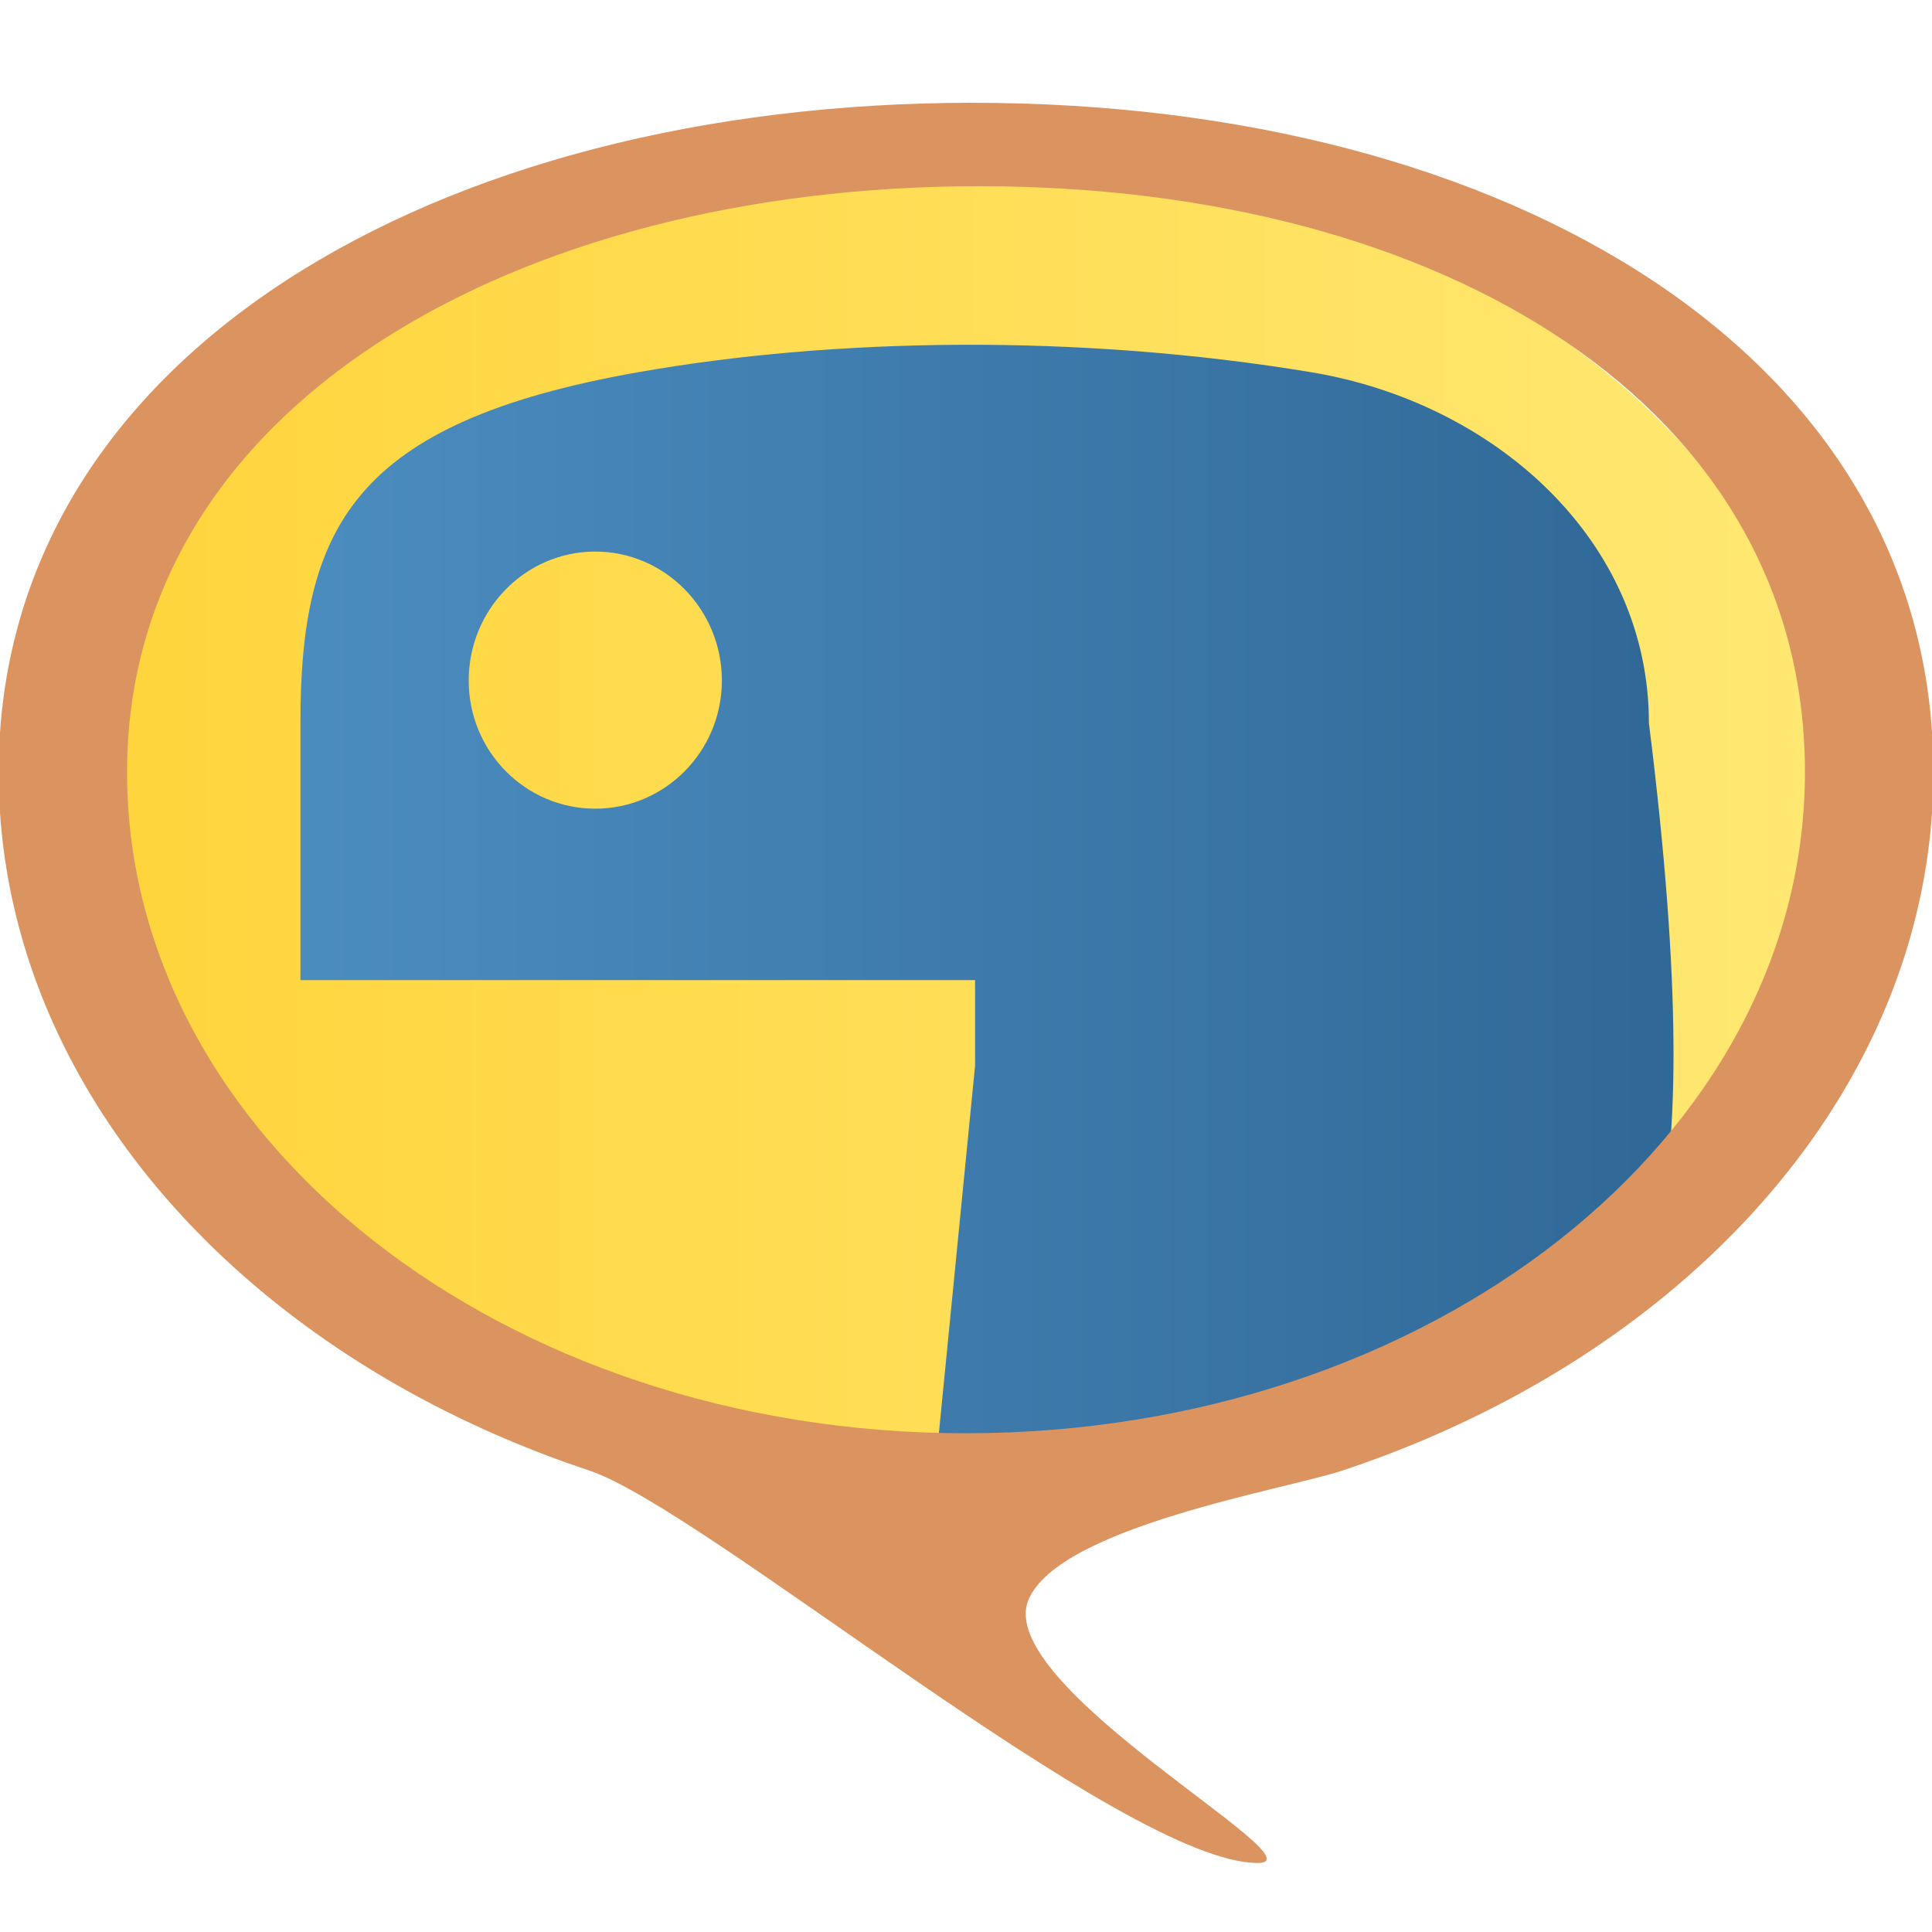 <?xml version="1.0" encoding="UTF-8" standalone="no"?>
<!-- Created with Inkscape (http://www.inkscape.org/) -->

<svg
   xmlns:osb="http://www.openswatchbook.org/uri/2009/osb"
   xmlns:dc="http://purl.org/dc/elements/1.1/"
   xmlns:cc="http://creativecommons.org/ns#"
   xmlns:rdf="http://www.w3.org/1999/02/22-rdf-syntax-ns#"
   xmlns:svg="http://www.w3.org/2000/svg"
   xmlns="http://www.w3.org/2000/svg"
   xmlns:xlink="http://www.w3.org/1999/xlink"
   xmlns:sodipodi="http://sodipodi.sourceforge.net/DTD/sodipodi-0.dtd"
   xmlns:inkscape="http://www.inkscape.org/namespaces/inkscape"
   version="1.0"
   width="153.566"
   height="153.566"
   id="svg2"
   sodipodi:version="0.32"
   inkscape:version="0.48.2 r9819"
   sodipodi:docname="guidata.svg"
   inkscape:output_extension="org.inkscape.output.svg.inkscape"
   inkscape:export-filename="D:\128.png"
   inkscape:export-xdpi="28.091852"
   inkscape:export-ydpi="28.091852">
  <sodipodi:namedview
     inkscape:window-height="744"
     inkscape:window-width="1280"
     inkscape:pageshadow="2"
     inkscape:pageopacity="0.0"
     borderopacity="1.0"
     bordercolor="#666666"
     pagecolor="#ffffff"
     id="base"
     inkscape:zoom="1.8528087"
     inkscape:cx="-14.031974"
     inkscape:cy="62.748306"
     inkscape:window-x="24"
     inkscape:window-y="91"
     inkscape:current-layer="svg2"
     showgrid="false"
     fit-margin-top="0"
     fit-margin-left="0"
     fit-margin-right="0"
     fit-margin-bottom="0"
     inkscape:window-maximized="0" />
  <defs
     id="defs4">
    <linearGradient
       id="linearGradient7932"
       osb:paint="solid">
      <stop
         style="stop-color:#a0a0a0;stop-opacity:1;"
         offset="0"
         id="stop7934" />
    </linearGradient>
    <linearGradient
       id="linearGradient6481">
      <stop
         id="stop6483"
         offset="0"
         style="stop-color:#5a9fd4;stop-opacity:1" />
      <stop
         id="stop6485"
         offset="1"
         style="stop-color:#306998;stop-opacity:1" />
    </linearGradient>
    <marker
       inkscape:stockid="Arrow2Mend"
       orient="auto"
       refY="0"
       refX="0"
       id="Arrow2Mend"
       style="overflow:visible">
      <path
         id="path3908"
         style="font-size:12px;fill-rule:evenodd;stroke-width:0.625;stroke-linejoin:round"
         d="M 8.719,4.034 -2.207,0.016 8.719,-4.002 c -1.745,2.372 -1.735,5.617 -6e-7,8.035 z"
         transform="scale(-0.6,-0.6)"
         inkscape:connector-curvature="0" />
    </marker>
    <marker
       inkscape:stockid="Arrow1Send"
       orient="auto"
       refY="0"
       refX="0"
       id="Arrow1Send"
       style="overflow:visible">
      <path
         id="path3896"
         d="M 0,0 5,-5 -12.5,0 5,5 0,0 z"
         style="fill-rule:evenodd;stroke:#000000;stroke-width:1pt;marker-start:none"
         transform="matrix(-0.2,0,0,-0.2,-1.2,0)"
         inkscape:connector-curvature="0" />
    </marker>
    <marker
       inkscape:stockid="Arrow1Mend"
       orient="auto"
       refY="0"
       refX="0"
       id="Arrow1Mend"
       style="overflow:visible">
      <path
         id="path3890"
         d="M 0,0 5,-5 -12.5,0 5,5 0,0 z"
         style="fill-rule:evenodd;stroke:#000000;stroke-width:1pt;marker-start:none"
         transform="matrix(-0.4,0,0,-0.4,-4,0)"
         inkscape:connector-curvature="0" />
    </marker>
    <marker
       inkscape:stockid="Arrow2Lend"
       orient="auto"
       refY="0"
       refX="0"
       id="Arrow2Lend"
       style="overflow:visible">
      <path
         id="path3902"
         style="font-size:12px;fill-rule:evenodd;stroke-width:0.625;stroke-linejoin:round"
         d="M 8.719,4.034 -2.207,0.016 8.719,-4.002 c -1.745,2.372 -1.735,5.617 -6e-7,8.035 z"
         transform="matrix(-1.1,0,0,-1.1,-1.1,0)"
         inkscape:connector-curvature="0" />
    </marker>
    <linearGradient
       id="linearGradient3812">
      <stop
         style="stop-color:#f0f0f0;stop-opacity:1;"
         offset="0"
         id="stop3814" />
      <stop
         style="stop-color:#ffffff;stop-opacity:1;"
         offset="1"
         id="stop3816" />
    </linearGradient>
    <linearGradient
       id="linearGradient3802"
       osb:paint="solid">
      <stop
         style="stop-color:#808080;stop-opacity:1;"
         offset="0"
         id="stop3804" />
    </linearGradient>
    <linearGradient
       id="linearGradient3350">
      <stop
         style="stop-color:#00cb2b;stop-opacity:0.248;"
         offset="0"
         id="stop3352" />
      <stop
         style="stop-color:#00cb2b;stop-opacity:1;"
         offset="1"
         id="stop3354" />
    </linearGradient>
    <linearGradient
       id="linearGradient3342">
      <stop
         style="stop-color:#005a85;stop-opacity:1;"
         offset="0"
         id="stop3344" />
      <stop
         style="stop-color:#005a85;stop-opacity:0.752;"
         offset="1"
         id="stop3346" />
    </linearGradient>
    <linearGradient
       id="linearGradient3310">
      <stop
         id="stop3312"
         offset="0"
         style="stop-color:#ae0202;stop-opacity:1;" />
      <stop
         id="stop3314"
         offset="1"
         style="stop-color:#b47575;stop-opacity:1;" />
    </linearGradient>
    <inkscape:perspective
       sodipodi:type="inkscape:persp3d"
       inkscape:vp_x="0 : 71.887497 : 1"
       inkscape:vp_y="0 : 1000 : 0"
       inkscape:vp_z="486.04999 : 71.887497 : 1"
       inkscape:persp3d-origin="243.02499 : 47.924998 : 1"
       id="perspective47" />
    <linearGradient
       id="linearGradient2795">
      <stop
         style="stop-color:#b8b8b8;stop-opacity:0.498"
         offset="0"
         id="stop2797" />
      <stop
         style="stop-color:#7f7f7f;stop-opacity:0"
         offset="1"
         id="stop2799" />
    </linearGradient>
    <linearGradient
       id="linearGradient2787">
      <stop
         style="stop-color:#7f7f7f;stop-opacity:0.5"
         offset="0"
         id="stop2789" />
      <stop
         style="stop-color:#7f7f7f;stop-opacity:0"
         offset="1"
         id="stop2791" />
    </linearGradient>
    <linearGradient
       id="linearGradient3676">
      <stop
         style="stop-color:#b2b2b2;stop-opacity:0.5"
         offset="0"
         id="stop3678" />
      <stop
         style="stop-color:#b3b3b3;stop-opacity:0"
         offset="1"
         id="stop3680" />
    </linearGradient>
    <linearGradient
       id="linearGradient3236">
      <stop
         style="stop-color:#f4f4f4;stop-opacity:1"
         offset="0"
         id="stop3244" />
      <stop
         style="stop-color:#ffffff;stop-opacity:1"
         offset="1"
         id="stop3240" />
    </linearGradient>
    <linearGradient
       id="linearGradient4671">
      <stop
         style="stop-color:#ffd43b;stop-opacity:1"
         offset="0"
         id="stop4673" />
      <stop
         style="stop-color:#ffe873;stop-opacity:1"
         offset="1"
         id="stop4675" />
    </linearGradient>
    <linearGradient
       id="linearGradient4689">
      <stop
         style="stop-color:#5a9fd4;stop-opacity:1"
         offset="0"
         id="stop4691" />
      <stop
         style="stop-color:#306998;stop-opacity:1"
         offset="1"
         id="stop4693" />
    </linearGradient>
    <linearGradient
       x1="224.24"
       y1="144.757"
       x2="-65.309"
       y2="144.757"
       id="linearGradient2987"
       xlink:href="#linearGradient4671"
       gradientUnits="userSpaceOnUse"
       gradientTransform="translate(100.27,99.611)" />
    <linearGradient
       x1="172.942"
       y1="77.476"
       x2="26.67"
       y2="76.313"
       id="linearGradient2990"
       xlink:href="#linearGradient4689"
       gradientUnits="userSpaceOnUse"
       gradientTransform="translate(100.27,99.611)" />
    <linearGradient
       x1="172.942"
       y1="77.476"
       x2="26.67"
       y2="76.313"
       id="linearGradient2587"
       xlink:href="#linearGradient4689"
       gradientUnits="userSpaceOnUse"
       gradientTransform="translate(100.27,99.611)" />
    <linearGradient
       x1="224.24"
       y1="144.757"
       x2="-65.309"
       y2="144.757"
       id="linearGradient2589"
       xlink:href="#linearGradient4671"
       gradientUnits="userSpaceOnUse"
       gradientTransform="translate(100.27,99.611)" />
    <linearGradient
       x1="172.942"
       y1="77.476"
       x2="26.67"
       y2="76.313"
       id="linearGradient2248"
       xlink:href="#linearGradient4689"
       gradientUnits="userSpaceOnUse"
       gradientTransform="translate(100.27,99.611)" />
    <linearGradient
       x1="224.24"
       y1="144.757"
       x2="-65.309"
       y2="144.757"
       id="linearGradient2250"
       xlink:href="#linearGradient4671"
       gradientUnits="userSpaceOnUse"
       gradientTransform="translate(100.27,99.611)" />
    <linearGradient
       x1="224.24"
       y1="144.757"
       x2="-65.309"
       y2="144.757"
       id="linearGradient2255"
       xlink:href="#linearGradient4671"
       gradientUnits="userSpaceOnUse"
       gradientTransform="matrix(0.563,0,0,0.568,-11.597,-7.61)" />
    <linearGradient
       x1="172.942"
       y1="76.176"
       x2="26.67"
       y2="76.313"
       id="linearGradient2258"
       xlink:href="#linearGradient4689"
       gradientUnits="userSpaceOnUse"
       gradientTransform="matrix(0.563,0,0,0.568,-11.597,-7.61)" />
    <radialGradient
       cx="61.519"
       cy="132.286"
       r="29.037"
       fx="61.519"
       fy="132.286"
       id="radialGradient2801"
       xlink:href="#linearGradient2795"
       gradientUnits="userSpaceOnUse"
       gradientTransform="matrix(1,0,0,0.178,0,108.743)" />
    <linearGradient
       x1="150.961"
       y1="192.352"
       x2="112.031"
       y2="137.273"
       id="linearGradient1475"
       xlink:href="#linearGradient4671"
       gradientUnits="userSpaceOnUse"
       gradientTransform="matrix(0.563,0,0,0.568,-9.4,-5.305)" />
    <linearGradient
       x1="26.649"
       y1="20.604"
       x2="135.665"
       y2="114.398"
       id="linearGradient1478"
       xlink:href="#linearGradient4689"
       gradientUnits="userSpaceOnUse"
       gradientTransform="matrix(0.563,0,0,0.568,-9.4,-5.305)" />
    <radialGradient
       cx="61.519"
       cy="132.286"
       r="29.037"
       fx="61.519"
       fy="132.286"
       id="radialGradient1480"
       xlink:href="#linearGradient2795"
       gradientUnits="userSpaceOnUse"
       gradientTransform="matrix(2.382716e-8,-0.296,1.437,4.683673e-7,-128.544,150.52)" />
    <radialGradient
       inkscape:collect="always"
       xlink:href="#linearGradient2795"
       id="radialGradient2421"
       gradientUnits="userSpaceOnUse"
       gradientTransform="matrix(1.7490565e-8,-0.24,1.055,3.7915457e-7,-78.109,148.859)"
       cx="61.519"
       cy="132.286"
       fx="61.519"
       fy="132.286"
       r="29.037" />
    <linearGradient
       inkscape:collect="always"
       xlink:href="#linearGradient4671-8"
       id="linearGradient3826-6"
       x1="36.971"
       y1="54.647"
       x2="87.705"
       y2="54.647"
       gradientUnits="userSpaceOnUse" />
    <linearGradient
       id="linearGradient4671-8">
      <stop
         style="stop-color:#ffd43b;stop-opacity:1"
         offset="0"
         id="stop4673-8" />
      <stop
         style="stop-color:#ffe873;stop-opacity:1"
         offset="1"
         id="stop4675-2" />
    </linearGradient>
    <linearGradient
       inkscape:collect="always"
       xlink:href="#linearGradient3812"
       id="linearGradient3818"
       x1="78.012"
       y1="80.303"
       x2="124.68"
       y2="28.603"
       gradientUnits="userSpaceOnUse" />
    <linearGradient
       inkscape:collect="always"
       xlink:href="#linearGradient4671-0"
       id="linearGradient4097"
       x1="-205.054"
       y1="55.606"
       x2="-64.806"
       y2="55.606"
       gradientUnits="userSpaceOnUse" />
    <linearGradient
       inkscape:collect="always"
       xlink:href="#linearGradient4689-9"
       id="linearGradient4377"
       gradientUnits="userSpaceOnUse"
       gradientTransform="matrix(0.563,0,0,0.568,-9.4,-5.305)"
       x1="26.649"
       y1="20.604"
       x2="135.665"
       y2="114.398" />
    <linearGradient
       id="linearGradient4689-9">
      <stop
         style="stop-color:#5a9fd4;stop-opacity:1"
         offset="0"
         id="stop4691-4" />
      <stop
         style="stop-color:#306998;stop-opacity:1"
         offset="1"
         id="stop4693-6" />
    </linearGradient>
    <linearGradient
       inkscape:collect="always"
       xlink:href="#linearGradient4671-0"
       id="linearGradient4374"
       gradientUnits="userSpaceOnUse"
       gradientTransform="matrix(0.563,0,0,0.568,-9.4,-5.305)"
       x1="150.961"
       y1="192.352"
       x2="112.031"
       y2="137.273" />
    <linearGradient
       id="linearGradient4671-0">
      <stop
         style="stop-color:#ffd43b;stop-opacity:1"
         offset="0"
         id="stop4673-3" />
      <stop
         style="stop-color:#ffe873;stop-opacity:1"
         offset="1"
         id="stop4675-6" />
    </linearGradient>
    <radialGradient
       inkscape:collect="always"
       xlink:href="#linearGradient2795-2"
       id="radialGradient4370"
       gradientUnits="userSpaceOnUse"
       gradientTransform="matrix(1.7490565e-8,-0.24,1.055,3.7915457e-7,-78.109,148.859)"
       cx="61.519"
       cy="132.286"
       fx="61.519"
       fy="132.286"
       r="29.037" />
    <linearGradient
       id="linearGradient2795-2">
      <stop
         style="stop-color:#b8b8b8;stop-opacity:0.498"
         offset="0"
         id="stop2797-4" />
      <stop
         style="stop-color:#7f7f7f;stop-opacity:0"
         offset="1"
         id="stop2799-5" />
    </linearGradient>
    <radialGradient
       r="29.037"
       fy="132.286"
       fx="61.519"
       cy="132.286"
       cx="61.519"
       gradientTransform="matrix(1.7490565e-8,-0.24,1.055,3.7915457e-7,-78.109,148.859)"
       gradientUnits="userSpaceOnUse"
       id="radialGradient4416"
       xlink:href="#linearGradient2795-2"
       inkscape:collect="always" />
    <radialGradient
       inkscape:collect="always"
       xlink:href="#linearGradient2795-2"
       id="radialGradient4458"
       gradientUnits="userSpaceOnUse"
       gradientTransform="matrix(1.2864026e-8,-0.176,0.776,2.7886202e-7,-26.468,126.784)"
       cx="61.519"
       cy="132.286"
       fx="61.519"
       fy="132.286"
       r="29.037" />
    <linearGradient
       inkscape:collect="always"
       xlink:href="#linearGradient6481"
       id="linearGradient6479"
       x1="-158.667"
       y1="46.148"
       x2="-78.777"
       y2="46.148"
       gradientUnits="userSpaceOnUse"
       gradientTransform="matrix(2.06,0,0,2.06,293.353,15.426)" />
  </defs>
  <path
     sodipodi:type="arc"
     style="fill:url(#linearGradient4097);stroke:none;stroke-opacity:1;fill-opacity:1.0"
     id="path4089"
     sodipodi:cx="-134.93028"
     sodipodi:cy="55.606441"
     sodipodi:rx="69.624023"
     sodipodi:ry="51.543369"
     d="m -65.306,55.606 a 69.624,51.543 0 1 1 -139.248,0 69.624,51.543 0 1 1 139.248,0 z"
     transform="translate(211.031,8.636)" />
  <path
     inkscape:connector-curvature="0"
     d="m 76.316,27.405 c -9.167,0.043 -17.921,0.824 -25.624,2.187 -22.692,4.009 -26.812,12.4 -26.812,27.874 l 0,20.437 53.623,0 0,6.812 -3.34,33.912 50.741,-12.823 c 4.936,0.106 11.422,-6.329 6.16,-48.339 0,-14.532 -12.26,-25.449 -26.812,-27.874 C 95.041,28.059 85.483,27.362 76.316,27.405 z M 47.317,43.842 c 5.539,0 10.062,4.597 10.062,10.25 0,5.632 -4.523,10.187 -10.062,10.187 -5.559,-2e-6 -10.062,-4.555 -10.062,-10.187 -3.2e-5,-5.653 4.503,-10.25 10.062,-10.25 z"
     style="fill:url(#linearGradient6479);fill-opacity:1;fill-rule:nonzero"
     id="path1948"
     sodipodi:nodetypes="scscccccccssssss" />
  <path
     style="font-size:medium;font-style:normal;font-variant:normal;font-weight:normal;font-stretch:normal;text-indent:0;text-align:start;text-decoration:none;line-height:normal;letter-spacing:normal;word-spacing:normal;text-transform:none;direction:ltr;block-progression:tb;writing-mode:lr-tb;text-anchor:start;baseline-shift:baseline;color:#000000;fill:#db945f;fill-opacity:1;fill-rule:nonzero;stroke:none;stroke-width:9.585;marker:none;visibility:visible;display:inline;overflow:visible;enable-background:accumulate;font-family:Sans;-inkscape-font-specification:Sans;opacity:1;stroke-opacity:1;stroke-miterlimit:4;stroke-dasharray:none;stroke-linejoin:round;stroke-linecap:round"
     d="m 77.307,8.169 c -42.511,0 -77.414,20.066 -77.414,53.212 0,8.286 2.148,16.196 6.034,23.398 3.886,7.202 9.51,13.698 16.462,19.158 6.952,5.46 15.233,9.884 24.433,12.944 9.2,3.059 42.526,31.2 53.154,31.2 5.314,0 -21.121,-14.056 -18.223,-20.929 2.445,-5.798 20.364,-8.741 24.966,-10.27 9.203,-3.059 17.488,-7.484 24.444,-12.944 6.957,-5.46 12.585,-11.956 16.473,-19.158 3.889,-7.202 6.039,-15.112 6.039,-23.398 0,-33.146 -33.857,-53.212 -76.368,-53.212 z m 0.54,6.631 c 36.779,0 65.62,17.438 65.62,46.581 0,7.286 -1.87,14.212 -5.25,20.504 -3.38,6.292 -8.269,11.949 -14.308,16.696 -6.039,4.746 -13.227,8.582 -21.204,11.231 -7.977,2.649 -16.743,4.112 -25.938,4.112 -36.779,0 -66.666,-23.4 -66.666,-52.543 0,-29.143 30.967,-46.581 67.746,-46.581 z"
     id="path3032"
     inkscape:connector-curvature="0"
     sodipodi:nodetypes="ssssssssssssssssssss" />
</svg>
